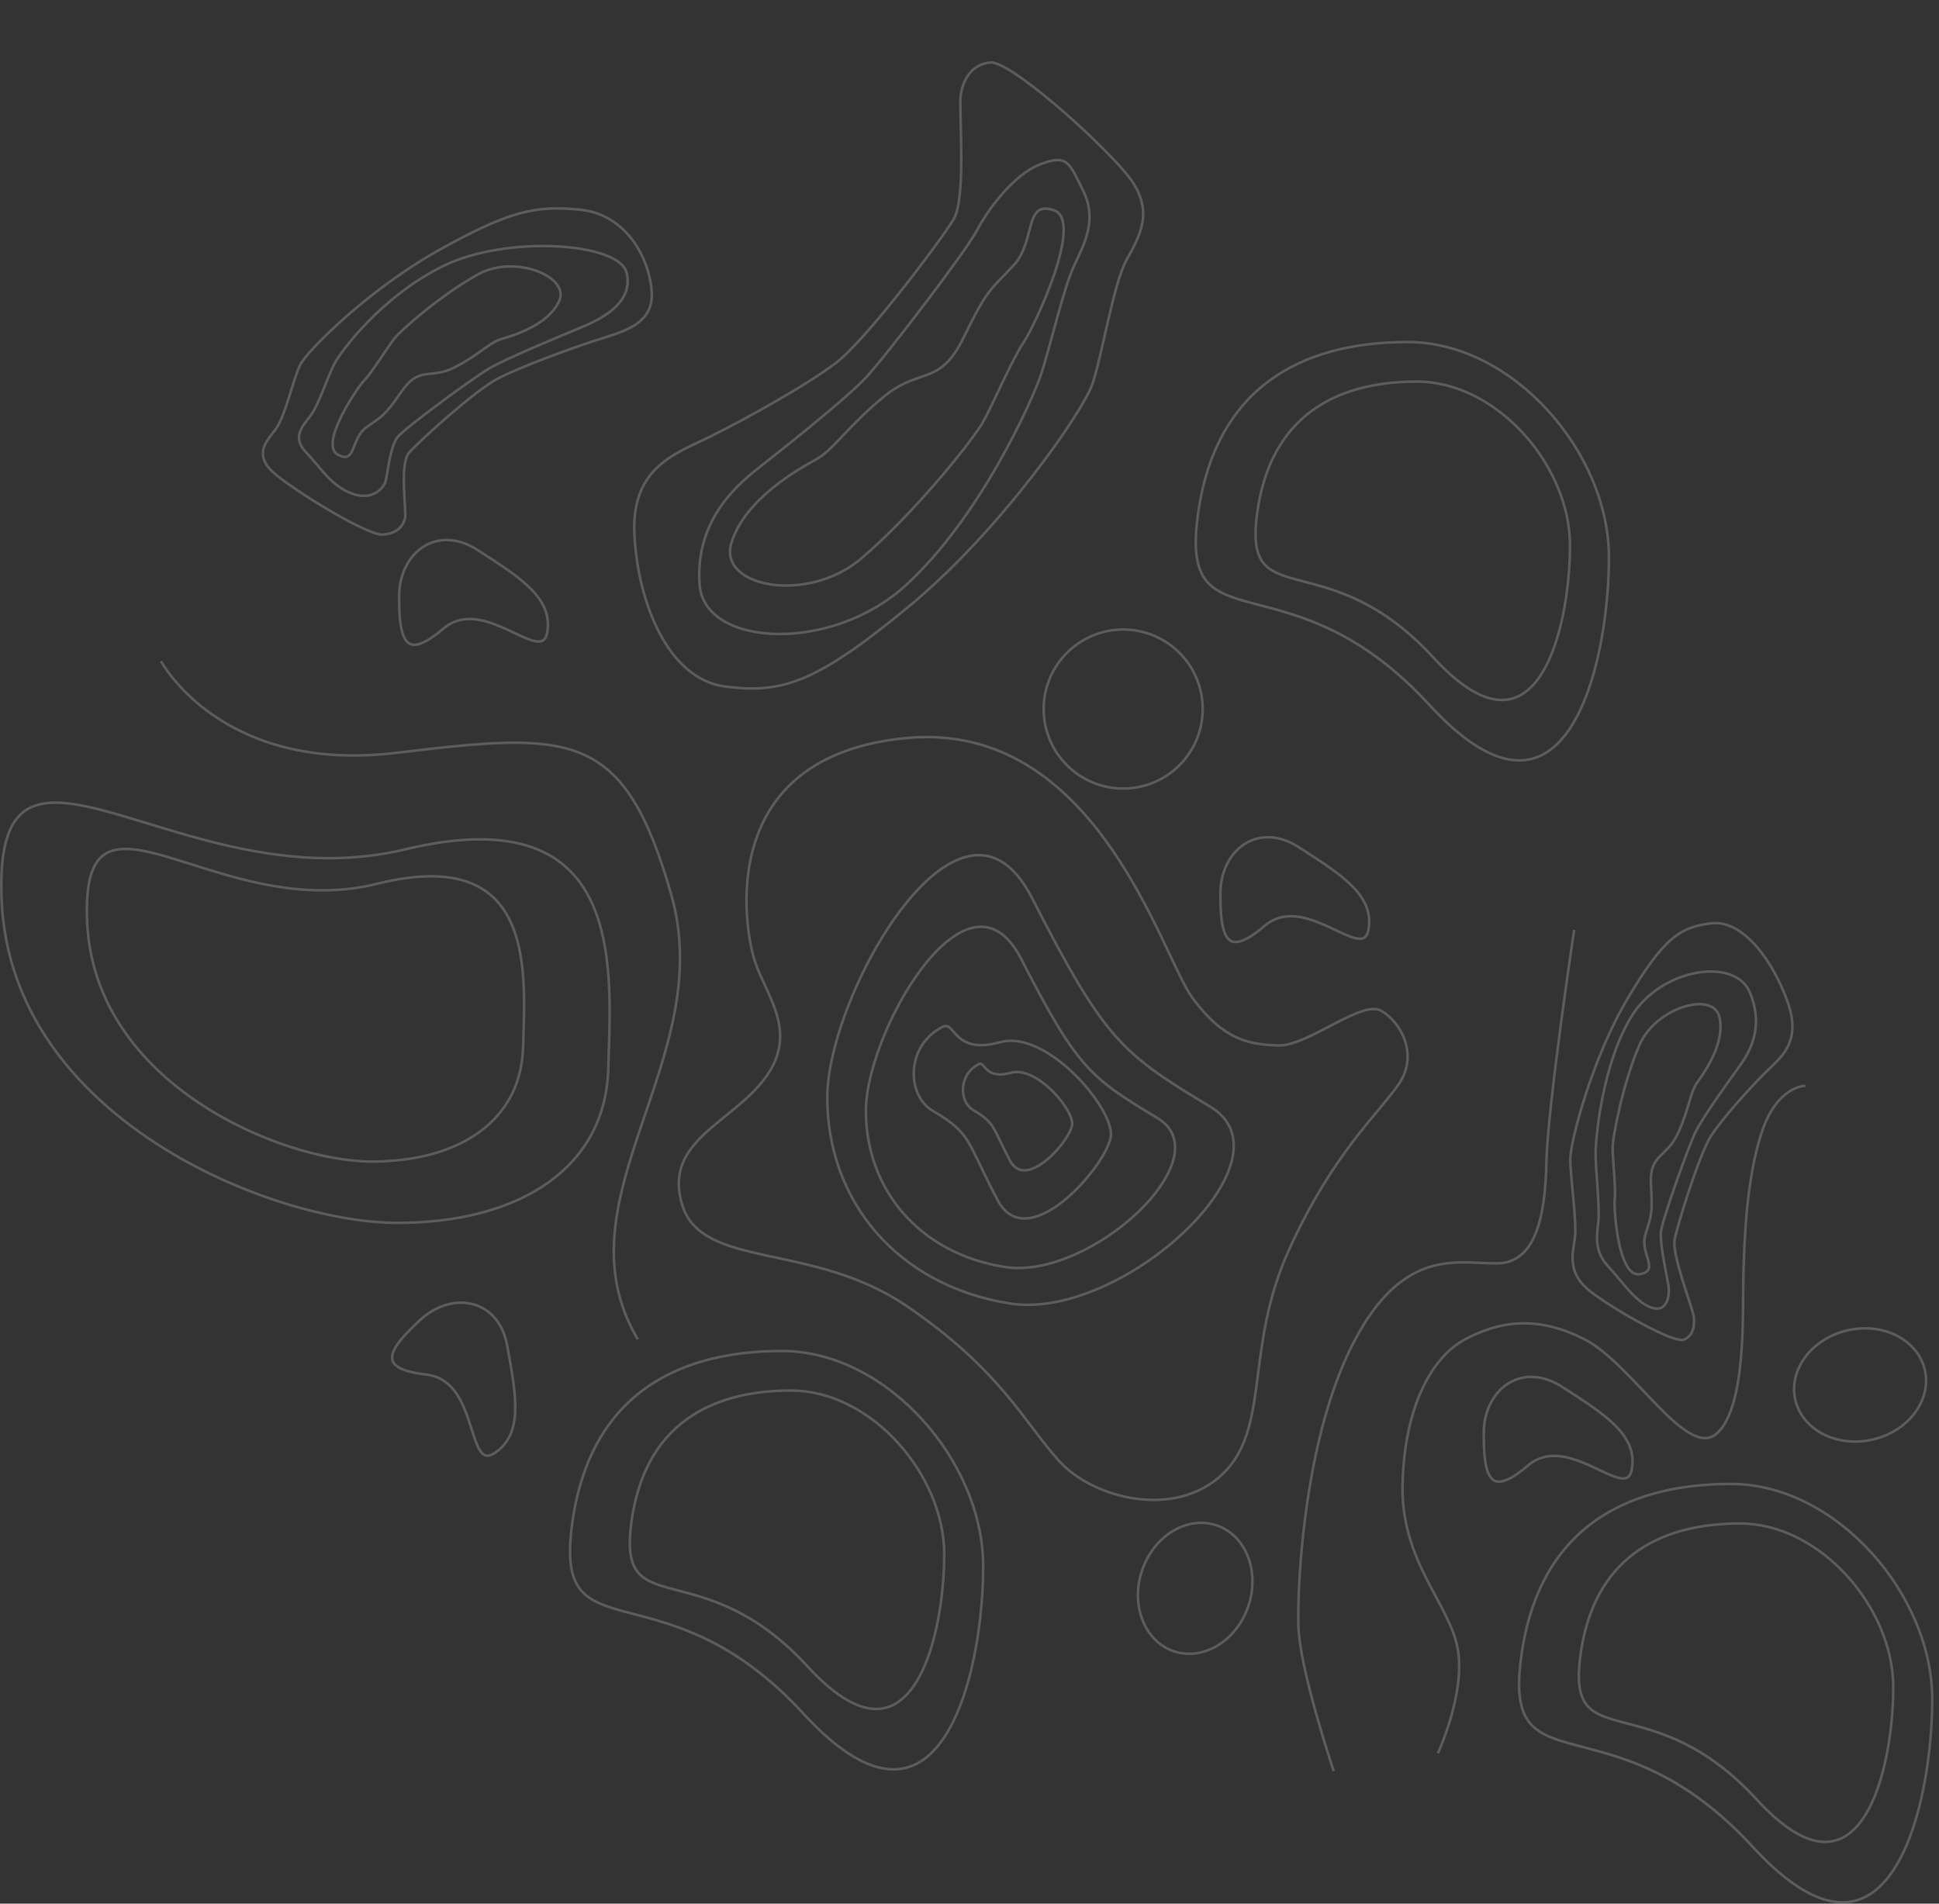 <svg xmlns="http://www.w3.org/2000/svg" width="743.691" height="730.164" viewBox="0 0 743.691 730.164">
  <rect x="0" y="0" width="743.691" height="730.164" fill="#333333" stroke="none"/>
  <g id="Group_83" data-name="Group 83" transform="translate(-311.209 -124.043)" opacity="0.2">
    <path id="Path_125" data-name="Path 125" d="M768.6,1403.868c-12.008-16.24-36.71-106.692-109.811-99.734s-62.383,71.981-58.145,85.337,17.036,27.193,4.239,44.788-39.627,24.4-31.992,49.027,49.767,14.056,85.9,38.589,45.334,44.893,58.624,59.545,44.868,22.394,62.943,4.8,8.2-48,25.033-85.337,34.519-52.635,42.309-64.03.667-23.9-6.771-28.14-28.25,13.687-39.425,13.324S780.6,1420.107,768.6,1403.868Z" transform="translate(0 -897)" fill="none" stroke="#fff" stroke-width="1"/>
    <g id="Path_126" data-name="Path 126" transform="translate(628 473)" fill="none">
      <path d="M79.505-4.68c27.78,54.234,34.074,59.3,68.148,79.79s-33.743,83.339-77.281,76.382S0,111.764,0,72,51.726-58.914,79.505-4.68Z" stroke="none"/>
      <path d="M 58.607 -20.46 C 55.496 -20.46 52.189 -19.575 48.777 -17.828 C 45.516 -16.159 42.133 -13.691 38.72 -10.495 C 32.358 -4.534 25.893 3.98 20.024 14.124 C 14.468 23.73 9.723 34.271 6.302 44.609 C 2.834 55.093 1 64.564 1 72 C 1 81.731 2.619 91.11 5.813 99.876 C 8.975 108.556 13.619 116.469 19.615 123.394 C 25.695 130.416 33.053 136.289 41.484 140.849 C 50.216 145.571 59.989 148.82 70.53 150.504 C 72.698 150.851 74.991 151.026 77.343 151.026 C 81.131 151.026 85.166 150.574 89.337 149.681 C 93.334 148.825 97.49 147.558 101.69 145.915 C 109.679 142.79 117.889 138.265 125.433 132.829 C 132.792 127.527 139.393 121.457 144.523 115.274 C 149.786 108.932 153.401 102.578 154.977 96.898 C 156.197 92.503 156.214 88.533 155.03 85.097 C 153.764 81.426 151.109 78.354 147.138 75.966 C 113.117 55.507 106.674 50.555 78.615 -4.224 C 73.097 -14.998 66.365 -20.46 58.607 -20.46 M 58.607 -21.46 C 66.193 -21.46 73.422 -16.557 79.505 -4.68 C 107.285 49.554 113.579 54.618 147.653 75.11 C 179.953 94.534 120.688 152.026 77.343 152.026 C 74.963 152.026 72.639 151.854 70.372 151.492 C 26.833 144.535 0 111.764 0 72 C 0 40.944 31.554 -21.46 58.607 -21.46 Z" stroke="none" fill="#fff"/>
    </g>
    <g id="Path_127" data-name="Path 127" transform="translate(642.813 500.476)" fill="none">
      <path d="M60.6-8.7c21.173,41.232,25.97,45.081,51.94,60.66s-25.718,63.359-58.9,58.07S0,79.824,0,49.593,39.424-49.935,60.6-8.7Z" stroke="none"/>
      <path d="M 44.669 -20.46 C 42.336 -20.46 39.851 -19.796 37.284 -18.485 C 34.818 -17.226 32.258 -15.363 29.673 -12.948 C 24.841 -8.432 19.928 -1.979 15.467 5.714 C 11.241 13.002 7.631 21.001 5.029 28.845 C 2.393 36.791 1 43.966 1 49.593 C 1 56.963 2.229 64.065 4.653 70.703 C 7.053 77.275 10.578 83.265 15.129 88.508 C 19.744 93.825 25.33 98.271 31.73 101.724 C 38.362 105.302 45.785 107.763 53.793 109.04 C 55.434 109.301 57.169 109.434 58.949 109.434 C 64.627 109.434 70.844 108.13 77.429 105.56 C 83.502 103.189 89.745 99.756 95.48 95.632 C 101.075 91.609 106.091 87.005 109.987 82.318 C 113.975 77.519 116.711 72.718 117.898 68.431 C 118.808 65.144 118.819 62.179 117.931 59.618 C 116.984 56.887 114.996 54.598 112.023 52.815 C 86.043 37.23 81.124 33.459 59.707 -8.246 C 55.546 -16.351 50.486 -20.46 44.669 -20.46 M 44.669 -21.46 C 50.45 -21.46 55.96 -17.733 60.597 -8.703 C 81.77 32.529 86.567 36.378 112.537 51.957 C 137.156 66.725 91.985 110.434 58.949 110.434 C 57.135 110.434 55.363 110.302 53.636 110.027 C 20.451 104.738 0 79.824 0 49.593 C 0 25.983 24.05 -21.46 44.669 -21.46 Z" stroke="none" fill="#fff"/>
    </g>
    <g id="Path_128" data-name="Path 128" transform="translate(663.304 539.944)" fill="none">
      <path d="M30.046,44.574C17.972,21.593,20.213,19.289,5.4,10.606c-10.4-6.1-10.831-25.56,3.724-33.043,5.787-2.977,4.116,10.837,22.234,5.8s43.88,25.2,43.124,36.208S42.12,67.554,30.046,44.574Z" stroke="none"/>
      <path d="M 40.826 50.96 C 43.955 50.96 47.529 49.71 51.448 47.245 C 54.911 45.066 58.566 41.96 62.02 38.262 C 65.142 34.918 68.018 31.163 70.118 27.689 C 72.161 24.309 73.358 21.4 73.489 19.498 C 73.638 17.326 72.581 14.085 70.511 10.372 C 68.42 6.619 65.351 2.499 61.87 -1.229 C 57.842 -5.543 53.43 -9.194 49.111 -11.787 C 46.766 -13.195 44.459 -14.284 42.254 -15.023 C 39.921 -15.806 37.683 -16.202 35.603 -16.202 C 34.22 -16.202 32.883 -16.026 31.63 -15.677 C 28.877 -14.911 26.373 -14.523 24.188 -14.523 C 17.898 -14.523 15.197 -17.613 13.225 -19.869 C 12.112 -21.142 11.443 -21.862 10.655 -21.862 C 10.35 -21.862 9.991 -21.757 9.585 -21.548 C 6.166 -19.79 3.48 -17.295 1.602 -14.132 C -0.088 -11.286 -1.031 -8.003 -1.124 -4.64 C -1.207 -1.641 -0.612 1.278 0.599 3.8 C 1.835 6.376 3.671 8.431 5.909 9.743 C 17.441 16.504 18.896 19.54 24.313 30.832 C 25.979 34.306 28.052 38.629 30.931 44.109 C 32.181 46.488 33.698 48.27 35.439 49.405 C 37.022 50.437 38.834 50.96 40.826 50.96 M 40.826 51.96 C 36.61 51.96 32.815 49.843 30.046 44.574 C 17.972 21.593 20.213 19.289 5.403 10.606 C -4.993 4.511 -5.427 -14.954 9.128 -22.437 C 9.701 -22.732 10.201 -22.862 10.655 -22.862 C 14.06 -22.862 14.831 -15.523 24.188 -15.523 C 26.162 -15.523 28.518 -15.849 31.362 -16.641 C 32.737 -17.023 34.156 -17.202 35.603 -17.202 C 53.237 -17.202 75.185 9.397 74.486 19.567 C 73.904 28.049 54.994 51.96 40.826 51.96 Z" stroke="none" fill="#fff"/>
    </g>
    <g id="Path_129" data-name="Path 129" transform="translate(682.165 554.406)" fill="none">
      <path d="M15.887,14.9C9.126,2.032,10.381.742,2.088-4.121c-5.822-3.413-6.065-14.313,2.086-18.5,3.24-1.667,2.305,6.069,12.451,3.246S41.2-5.265,40.773.9,22.648,27.769,15.887,14.9Z" stroke="none"/>
      <path d="M 21.924 18.037 C 23.592 18.037 25.514 17.359 27.638 16.024 C 29.545 14.824 31.562 13.109 33.47 11.066 C 37.398 6.859 39.65 2.652 39.775 0.829 C 39.853 -0.304 39.28 -2.032 38.163 -4.037 C 37.008 -6.109 35.312 -8.385 33.386 -10.448 C 31.158 -12.834 28.721 -14.852 26.336 -16.283 C 23.673 -17.882 21.204 -18.693 18.999 -18.693 C 18.264 -18.693 17.555 -18.599 16.892 -18.415 C 15.312 -17.975 13.87 -17.752 12.607 -17.752 C 8.885 -17.752 7.231 -19.644 6.136 -20.896 C 5.702 -21.393 5.292 -21.862 5.028 -21.862 C 4.96 -21.862 4.835 -21.84 4.631 -21.735 C 2.791 -20.789 1.346 -19.448 0.337 -17.749 C -0.571 -16.219 -1.078 -14.454 -1.128 -12.646 C -1.172 -11.036 -0.854 -9.472 -0.206 -8.122 C 0.448 -6.759 1.416 -5.674 2.594 -4.983 C 9.167 -1.129 10.073 0.759 13.073 7.015 C 14.005 8.957 15.164 11.374 16.772 14.435 C 18.045 16.859 19.73 18.037 21.924 18.037 M 21.924 19.037 C 19.563 19.037 17.437 17.851 15.887 14.9 C 9.126 2.032 10.381 0.742 2.088 -4.121 C -3.734 -7.534 -3.977 -18.434 4.173 -22.624 C 4.494 -22.789 4.774 -22.862 5.028 -22.862 C 6.935 -22.862 7.367 -18.752 12.607 -18.752 C 13.712 -18.752 15.031 -18.935 16.624 -19.378 C 17.394 -19.592 18.188 -19.693 18.999 -19.693 C 28.874 -19.693 41.164 -4.798 40.773 0.897 C 40.447 5.647 29.858 19.037 21.924 19.037 Z" stroke="none" fill="#fff"/>
    </g>
    <g id="Ellipse_55" data-name="Ellipse 55" transform="translate(711 365)" fill="none" stroke="#fff" stroke-width="1">
      <circle cx="31" cy="31" r="31" stroke="none"/>
      <circle cx="31" cy="31" r="30.5" fill="none"/>
    </g>
    <g id="Ellipse_56" data-name="Ellipse 56" transform="translate(757.281 701.517) rotate(19)" fill="none" stroke="#fff" stroke-width="1">
      <ellipse cx="22" cy="26" rx="22" ry="26" stroke="none"/>
      <ellipse cx="22" cy="26" rx="21.5" ry="25.5" fill="none"/>
    </g>
    <g id="Ellipse_57" data-name="Ellipse 57" transform="matrix(0.225, 0.974, -0.974, 0.225, 1045.002, 627.978)" fill="none" stroke="#fff" stroke-width="1">
      <ellipse cx="22" cy="26" rx="22" ry="26" stroke="none"/>
      <ellipse cx="22" cy="26" rx="21.5" ry="25.5" fill="none"/>
    </g>
    <g id="Path_130" data-name="Path 130" transform="translate(777 436)" fill="none">
      <path d="M32.715,12.63C48.852,23.042,62,31.176,59.562,44.77s-24.76-14.26-40-1.22S1.779,47.978,1.779,30.857,16.577,2.219,32.715,12.63Z" stroke="none"/>
      <path d="M 20.497 9.669 C 10.396 9.669 2.779 18.778 2.779 30.857 C 2.779 37.293 3.142 41.457 3.955 44.357 C 5.088 48.393 6.879 48.86 8.128 48.86 C 10.573 48.86 14.2 46.817 18.908 42.79 C 21.868 40.258 25.369 38.974 29.314 38.974 C 35.318 38.974 41.317 41.814 46.61 44.32 C 50.341 46.087 53.564 47.614 55.752 47.614 C 56.524 47.614 57.084 47.424 57.515 47.016 C 58.017 46.541 58.374 45.726 58.578 44.593 C 59.122 41.56 58.871 38.758 57.809 36.028 C 56.831 33.516 55.165 31.065 52.715 28.537 C 48.007 23.679 41.164 19.267 33.239 14.159 L 32.173 13.471 C 28.263 10.948 24.335 9.669 20.497 9.669 M 20.497 8.669 C 24.314 8.669 28.467 9.89 32.715 12.63 C 48.852 23.042 62.002 31.176 59.562 44.77 C 59.059 47.572 57.709 48.614 55.752 48.614 C 50.111 48.614 39.413 39.974 29.314 39.974 C 25.923 39.974 22.6 40.948 19.558 43.55 C 14.448 47.921 10.766 49.86 8.128 49.86 C 2.898 49.86 1.779 42.239 1.779 30.857 C 1.779 18.242 9.813 8.669 20.497 8.669 Z" stroke="none" fill="#fff"/>
    </g>
    <g id="Path_132" data-name="Path 132" transform="translate(878 643)" fill="none">
      <path d="M32.715,12.63C48.852,23.042,62,31.176,59.562,44.77s-24.76-14.26-40-1.22S1.779,47.978,1.779,30.857,16.577,2.219,32.715,12.63Z" stroke="none"/>
      <path d="M 20.497 9.669 C 10.396 9.669 2.779 18.778 2.779 30.857 C 2.779 37.293 3.142 41.457 3.955 44.357 C 5.088 48.393 6.879 48.86 8.128 48.86 C 10.573 48.86 14.2 46.817 18.908 42.79 C 21.868 40.258 25.369 38.974 29.314 38.974 C 35.318 38.974 41.317 41.814 46.61 44.32 C 50.341 46.087 53.564 47.614 55.752 47.614 C 56.524 47.614 57.084 47.424 57.515 47.016 C 58.017 46.541 58.374 45.726 58.578 44.593 C 59.122 41.56 58.871 38.758 57.809 36.028 C 56.831 33.516 55.165 31.065 52.715 28.537 C 48.007 23.679 41.164 19.267 33.239 14.159 L 32.173 13.471 C 28.263 10.948 24.335 9.669 20.497 9.669 M 20.497 8.669 C 24.314 8.669 28.467 9.89 32.715 12.63 C 48.852 23.042 62.002 31.176 59.562 44.77 C 59.059 47.572 57.709 48.614 55.752 48.614 C 50.111 48.614 39.413 39.974 29.314 39.974 C 25.923 39.974 22.6 40.948 19.558 43.55 C 14.448 47.921 10.766 49.86 8.128 49.86 C 2.898 49.86 1.779 42.239 1.779 30.857 C 1.779 18.242 9.813 8.669 20.497 8.669 Z" stroke="none" fill="#fff"/>
    </g>
    <g id="Path_131" data-name="Path 131" transform="translate(462 322)" fill="none">
      <path d="M32.715,12.63C48.852,23.042,62,31.176,59.562,44.77s-24.76-14.26-40-1.22S1.779,47.978,1.779,30.857,16.577,2.219,32.715,12.63Z" stroke="none"/>
      <path d="M 20.497 9.669 C 10.396 9.669 2.779 18.778 2.779 30.857 C 2.779 37.293 3.142 41.457 3.955 44.357 C 5.088 48.393 6.879 48.86 8.128 48.86 C 10.573 48.86 14.2 46.817 18.908 42.79 C 21.868 40.258 25.369 38.974 29.314 38.974 C 35.318 38.974 41.317 41.814 46.61 44.32 C 50.341 46.087 53.564 47.614 55.752 47.614 C 56.524 47.614 57.084 47.424 57.515 47.016 C 58.017 46.541 58.374 45.726 58.578 44.593 C 59.122 41.56 58.871 38.758 57.809 36.028 C 56.831 33.516 55.165 31.065 52.715 28.537 C 48.007 23.679 41.164 19.267 33.239 14.159 L 32.173 13.471 C 28.263 10.948 24.335 9.669 20.497 9.669 M 20.497 8.669 C 24.314 8.669 28.467 9.89 32.715 12.63 C 48.852 23.042 62.002 31.176 59.562 44.77 C 59.059 47.572 57.709 48.614 55.752 48.614 C 50.111 48.614 39.413 39.974 29.314 39.974 C 25.923 39.974 22.6 40.948 19.558 43.55 C 14.448 47.921 10.766 49.86 8.128 49.86 C 2.898 49.86 1.779 42.239 1.779 30.857 C 1.779 18.242 9.813 8.669 20.497 8.669 Z" stroke="none" fill="#fff"/>
    </g>
    <g id="Path_298" data-name="Path 298" transform="translate(493.202 607.768) rotate(47)" fill="none">
      <path d="M32.715,12.63C48.852,23.042,62,31.176,59.562,44.77s-24.76-14.26-40-1.22S1.779,47.978,1.779,30.857,16.577,2.219,32.715,12.63Z" stroke="none"/>
      <path d="M 20.497 9.669 C 10.396 9.669 2.779 18.778 2.779 30.857 C 2.779 37.293 3.142 41.457 3.955 44.357 C 5.088 48.393 6.879 48.86 8.128 48.86 C 10.573 48.86 14.2 46.817 18.908 42.79 C 21.868 40.258 25.369 38.974 29.314 38.974 C 35.318 38.974 41.317 41.814 46.61 44.32 C 50.341 46.087 53.564 47.614 55.752 47.614 C 56.524 47.614 57.084 47.424 57.515 47.016 C 58.017 46.541 58.374 45.726 58.578 44.593 C 59.122 41.56 58.871 38.758 57.809 36.028 C 56.831 33.516 55.165 31.065 52.715 28.537 C 48.007 23.679 41.164 19.267 33.239 14.159 L 32.173 13.471 C 28.263 10.948 24.335 9.669 20.497 9.669 M 20.497 8.669 C 24.314 8.669 28.467 9.89 32.715 12.63 C 48.852 23.042 62.002 31.176 59.562 44.77 C 59.059 47.572 57.709 48.614 55.752 48.614 C 50.111 48.614 39.413 39.974 29.314 39.974 C 25.923 39.974 22.6 40.948 19.558 43.55 C 14.448 47.921 10.766 49.86 8.128 49.86 C 2.898 49.86 1.779 42.239 1.779 30.857 C 1.779 18.242 9.813 8.669 20.497 8.669 Z" stroke="none" fill="#fff"/>
    </g>
    <g id="Path_133" data-name="Path 133" transform="translate(920 702)" fill="none">
      <path d="M58.643,5.9c30.928,0,59.229,32.451,59.229,63.379s-12.377,87.842-53.149,43.43S-8.086,96.688-3.244,57.845,27.715,5.9,58.643,5.9Z" stroke="none"/>
      <path d="M 58.643 6.897 C 42.078 6.897 28.576 10.669 18.511 18.109 C 12.955 22.216 8.409 27.501 4.999 33.816 C 1.341 40.591 -1.098 48.717 -2.252 57.968 C -2.86 62.848 -2.887 66.7 -2.335 69.743 C -1.833 72.508 -0.833 74.658 0.723 76.316 C 3.781 79.574 8.971 80.933 15.541 82.654 C 28.292 85.993 45.755 90.567 65.459 112.029 C 75.21 122.651 83.885 128.037 91.243 128.037 C 93.49 128.037 95.645 127.524 97.648 126.512 C 99.553 125.55 101.371 124.112 103.052 122.239 C 106.173 118.762 108.871 113.764 111.072 107.384 C 113.007 101.775 114.503 95.286 115.518 88.097 C 116.403 81.828 116.871 75.319 116.871 69.276 C 116.871 65.554 116.45 61.721 115.618 57.885 C 114.808 54.152 113.606 50.394 112.046 46.716 C 110.512 43.101 108.628 39.554 106.446 36.173 C 104.276 32.811 101.81 29.611 99.117 26.663 C 96.405 23.693 93.46 20.976 90.363 18.587 C 87.209 16.153 83.889 14.052 80.495 12.344 C 77.004 10.586 73.413 9.232 69.821 8.321 C 66.099 7.376 62.338 6.897 58.643 6.897 M 58.643 5.897 C 89.571 5.897 117.871 38.348 117.871 69.276 C 117.871 92.087 111.136 129.037 91.243 129.037 C 84.165 129.037 75.423 124.361 64.722 112.705 C 23.95 68.293 -8.086 96.688 -3.244 57.845 C 1.598 19.002 27.715 5.897 58.643 5.897 Z" stroke="none" fill="#fff"/>
    </g>
    <g id="Path_150" data-name="Path 150" transform="translate(796 264)" fill="none">
      <path d="M58.643,5.9c30.928,0,59.229,32.451,59.229,63.379s-12.377,87.842-53.149,43.43S-8.086,96.688-3.244,57.845,27.715,5.9,58.643,5.9Z" stroke="none"/>
      <path d="M 58.643 6.897 C 42.078 6.897 28.576 10.669 18.511 18.109 C 12.955 22.216 8.409 27.501 4.999 33.816 C 1.341 40.591 -1.098 48.717 -2.252 57.968 C -2.86 62.848 -2.887 66.7 -2.335 69.743 C -1.833 72.508 -0.833 74.658 0.723 76.316 C 3.781 79.574 8.971 80.933 15.541 82.654 C 28.292 85.993 45.755 90.567 65.459 112.029 C 75.21 122.651 83.885 128.037 91.243 128.037 C 93.49 128.037 95.645 127.524 97.648 126.512 C 99.553 125.55 101.371 124.112 103.052 122.239 C 106.173 118.762 108.871 113.764 111.072 107.384 C 113.007 101.775 114.503 95.286 115.518 88.097 C 116.403 81.828 116.871 75.319 116.871 69.276 C 116.871 65.554 116.45 61.721 115.618 57.885 C 114.808 54.152 113.606 50.394 112.046 46.716 C 110.512 43.101 108.628 39.554 106.446 36.173 C 104.276 32.811 101.81 29.611 99.117 26.663 C 96.405 23.693 93.46 20.976 90.363 18.587 C 87.209 16.153 83.889 14.052 80.495 12.344 C 77.004 10.586 73.413 9.232 69.821 8.321 C 66.099 7.376 62.338 6.897 58.643 6.897 M 58.643 5.897 C 89.571 5.897 117.871 38.348 117.871 69.276 C 117.871 92.087 111.136 129.037 91.243 129.037 C 84.165 129.037 75.423 124.361 64.722 112.705 C 23.95 68.293 -8.086 96.688 -3.244 57.845 C 1.598 19.002 27.715 5.897 58.643 5.897 Z" stroke="none" fill="#fff"/>
    </g>
    <g id="Path_296" data-name="Path 296" transform="translate(556 651)" fill="none">
      <path d="M58.643,5.9c30.928,0,59.229,32.451,59.229,63.379s-12.377,87.842-53.149,43.43S-8.086,96.688-3.244,57.845,27.715,5.9,58.643,5.9Z" stroke="none"/>
      <path d="M 58.643 6.897 C 42.078 6.897 28.576 10.669 18.511 18.109 C 12.955 22.216 8.409 27.501 4.999 33.816 C 1.341 40.591 -1.098 48.717 -2.252 57.968 C -2.86 62.848 -2.887 66.7 -2.335 69.743 C -1.833 72.508 -0.833 74.658 0.723 76.316 C 3.781 79.574 8.971 80.933 15.541 82.654 C 28.292 85.993 45.755 90.567 65.459 112.029 C 75.21 122.651 83.885 128.037 91.243 128.037 C 93.49 128.037 95.645 127.524 97.648 126.512 C 99.553 125.55 101.371 124.112 103.052 122.239 C 106.173 118.762 108.871 113.764 111.072 107.384 C 113.007 101.775 114.503 95.286 115.518 88.097 C 116.403 81.828 116.871 75.319 116.871 69.276 C 116.871 65.554 116.45 61.721 115.618 57.885 C 114.808 54.152 113.606 50.394 112.046 46.716 C 110.512 43.101 108.628 39.554 106.446 36.173 C 104.276 32.811 101.81 29.611 99.117 26.663 C 96.405 23.693 93.46 20.976 90.363 18.587 C 87.209 16.153 83.889 14.052 80.495 12.344 C 77.004 10.586 73.413 9.232 69.821 8.321 C 66.099 7.376 62.338 6.897 58.643 6.897 M 58.643 5.897 C 89.571 5.897 117.871 38.348 117.871 69.276 C 117.871 92.087 111.136 129.037 91.243 129.037 C 84.165 129.037 75.423 124.361 64.722 112.705 C 23.95 68.293 -8.086 96.688 -3.244 57.845 C 1.598 19.002 27.715 5.897 58.643 5.897 Z" stroke="none" fill="#fff"/>
    </g>
    <g id="Path_134" data-name="Path 134" transform="translate(897.07 686.83)" fill="none">
      <path d="M78.062,5.9c40.557,0,77.67,42.555,77.67,83.112S139.5,204.2,86.034,145.96s-95.476-21-89.127-71.941S37.5,5.9,78.062,5.9Z" stroke="none"/>
      <path d="M 78.062 6.897 C 56.272 6.897 38.504 11.864 25.251 21.661 C 21.655 24.318 18.354 27.372 15.437 30.735 C 12.417 34.218 9.727 38.13 7.443 42.361 C 5.077 46.742 3.081 51.586 1.511 56.758 C -0.115 62.109 -1.33 67.958 -2.1 74.142 C -2.902 80.574 -2.937 85.655 -2.208 89.676 C -1.539 93.363 -0.201 96.234 1.882 98.454 C 5.954 102.791 12.797 104.584 21.462 106.853 C 38.146 111.222 60.995 117.206 86.771 145.283 C 99.619 159.279 111.073 166.376 120.813 166.376 C 123.809 166.376 126.682 165.692 129.352 164.343 C 131.884 163.063 134.299 161.155 136.529 158.67 C 140.65 154.079 144.209 147.489 147.109 139.084 C 149.653 131.71 151.619 123.18 152.953 113.733 C 154.117 105.498 154.731 96.948 154.731 89.008 C 154.731 84.105 154.176 79.057 153.08 74.005 C 152.014 69.091 150.433 64.144 148.378 59.303 C 146.36 54.546 143.881 49.879 141.01 45.431 C 138.155 41.007 134.911 36.798 131.367 32.918 C 127.799 29.011 123.923 25.436 119.849 22.292 C 115.697 19.088 111.326 16.322 106.858 14.073 C 102.259 11.757 97.529 9.975 92.797 8.774 C 87.891 7.528 82.933 6.897 78.062 6.897 M 78.062 5.897 C 118.619 5.897 155.731 48.451 155.731 89.008 C 155.731 118.921 146.898 167.376 120.813 167.376 C 111.53 167.376 100.066 161.245 86.034 145.96 C 32.567 87.719 -9.442 124.955 -3.093 74.019 C 3.256 23.082 37.504 5.897 78.062 5.897 Z" stroke="none" fill="#fff"/>
    </g>
    <g id="Path_149" data-name="Path 149" transform="translate(773.07 248.83)" fill="none">
      <path d="M78.062,5.9c40.557,0,77.67,42.555,77.67,83.112S139.5,204.2,86.034,145.96s-95.476-21-89.127-71.941S37.5,5.9,78.062,5.9Z" stroke="none"/>
      <path d="M 78.062 6.897 C 56.272 6.897 38.504 11.864 25.251 21.661 C 21.655 24.318 18.354 27.372 15.437 30.735 C 12.417 34.218 9.727 38.13 7.443 42.361 C 5.077 46.742 3.081 51.586 1.511 56.758 C -0.115 62.109 -1.33 67.958 -2.1 74.142 C -2.902 80.574 -2.937 85.655 -2.208 89.676 C -1.539 93.363 -0.201 96.234 1.882 98.454 C 5.954 102.791 12.797 104.584 21.462 106.853 C 38.146 111.222 60.995 117.206 86.771 145.283 C 99.619 159.279 111.073 166.376 120.813 166.376 C 123.809 166.376 126.682 165.692 129.352 164.343 C 131.884 163.063 134.299 161.155 136.529 158.67 C 140.65 154.079 144.209 147.489 147.109 139.084 C 149.653 131.71 151.619 123.18 152.953 113.733 C 154.117 105.498 154.731 96.948 154.731 89.008 C 154.731 84.105 154.176 79.057 153.08 74.005 C 152.014 69.091 150.433 64.144 148.378 59.303 C 146.36 54.546 143.881 49.879 141.01 45.431 C 138.155 41.007 134.911 36.798 131.367 32.918 C 127.799 29.011 123.923 25.436 119.849 22.292 C 115.697 19.088 111.326 16.322 106.858 14.073 C 102.259 11.757 97.529 9.975 92.797 8.774 C 87.891 7.528 82.933 6.897 78.062 6.897 M 78.062 5.897 C 118.619 5.897 155.731 48.451 155.731 89.008 C 155.731 118.921 146.898 167.376 120.813 167.376 C 111.53 167.376 100.066 161.245 86.034 145.96 C 32.567 87.719 -9.442 124.955 -3.093 74.019 C 3.256 23.082 37.504 5.897 78.062 5.897 Z" stroke="none" fill="#fff"/>
    </g>
    <g id="Path_297" data-name="Path 297" transform="translate(533.07 635.83)" fill="none">
      <path d="M78.062,5.9c40.557,0,77.67,42.555,77.67,83.112S139.5,204.2,86.034,145.96s-95.476-21-89.127-71.941S37.5,5.9,78.062,5.9Z" stroke="none"/>
      <path d="M 78.062 6.897 C 56.272 6.897 38.504 11.864 25.251 21.661 C 21.655 24.318 18.354 27.372 15.437 30.735 C 12.417 34.218 9.727 38.13 7.443 42.361 C 5.077 46.742 3.081 51.586 1.511 56.758 C -0.115 62.109 -1.33 67.958 -2.1 74.142 C -2.902 80.574 -2.937 85.655 -2.208 89.676 C -1.539 93.363 -0.201 96.234 1.882 98.454 C 5.954 102.791 12.797 104.584 21.462 106.853 C 38.146 111.222 60.995 117.206 86.771 145.283 C 99.619 159.279 111.073 166.376 120.813 166.376 C 123.809 166.376 126.682 165.692 129.352 164.343 C 131.884 163.063 134.299 161.155 136.529 158.67 C 140.65 154.079 144.209 147.489 147.109 139.084 C 149.653 131.71 151.619 123.18 152.953 113.733 C 154.117 105.498 154.731 96.948 154.731 89.008 C 154.731 84.105 154.176 79.057 153.08 74.005 C 152.014 69.091 150.433 64.144 148.378 59.303 C 146.36 54.546 143.881 49.879 141.01 45.431 C 138.155 41.007 134.911 36.798 131.367 32.918 C 127.799 29.011 123.923 25.436 119.849 22.292 C 115.697 19.088 111.326 16.322 106.858 14.073 C 102.259 11.757 97.529 9.975 92.797 8.774 C 87.891 7.528 82.933 6.897 78.062 6.897 M 78.062 5.897 C 118.619 5.897 155.731 48.451 155.731 89.008 C 155.731 118.921 146.898 167.376 120.813 167.376 C 111.53 167.376 100.066 161.245 86.034 145.96 C 32.567 87.719 -9.442 124.955 -3.093 74.019 C 3.256 23.082 37.504 5.897 78.062 5.897 Z" stroke="none" fill="#fff"/>
    </g>
    <g id="Path_135" data-name="Path 135" transform="translate(361 445)" fill="none">
      <path d="M94.776,17.537c61.959-15.4,57.321,34.581,56.564,63.05S126.946,125.073,92.7,125.073-14.181,95.441-16.875,32.608,32.817,32.937,94.776,17.537Z" stroke="none"/>
      <path d="M -1.665 5.165 C -3.719 5.165 -5.462 5.427 -6.994 5.966 C -8.588 6.526 -9.914 7.374 -11.047 8.557 C -12.891 10.482 -14.181 13.251 -14.99 17.024 C -15.861 21.079 -16.15 26.163 -15.876 32.566 C -15.253 47.093 -10.786 60.7 -2.599 73.01 C 1.076 78.535 5.532 83.833 10.646 88.757 C 15.401 93.335 20.783 97.647 26.641 101.572 C 37.175 108.631 49.341 114.487 61.822 118.509 C 72.956 122.097 83.923 124.073 92.704 124.073 C 109.594 124.073 123.869 120.14 133.986 112.7 C 139.067 108.964 143.037 104.384 145.786 99.088 C 148.627 93.616 150.159 87.383 150.34 80.561 C 150.376 79.214 150.42 77.842 150.466 76.388 C 150.744 67.675 151.059 57.798 149.807 48.433 C 148.37 37.678 145.135 29.832 139.918 24.445 C 137.208 21.648 133.903 19.494 130.096 18.042 C 125.941 16.458 121.048 15.655 115.552 15.655 C 109.541 15.655 102.633 16.615 95.017 18.508 C 88.245 20.191 81.104 21.044 73.791 21.044 C 55.079 21.044 37.624 15.52 23.599 11.081 C 13.569 7.907 4.906 5.165 -1.665 5.165 M -1.665 4.165 C 14.494 4.165 42.002 20.044 73.791 20.044 C 80.614 20.044 87.629 19.314 94.776 17.537 C 102.755 15.554 109.631 14.655 115.552 14.655 C 155.606 14.654 151.999 55.785 151.34 80.588 C 150.583 109.056 126.946 125.073 92.704 125.073 C 58.463 125.073 -14.181 95.441 -16.875 32.608 C -17.81 10.795 -12.103 4.165 -1.665 4.165 Z" stroke="none" fill="#fff"/>
    </g>
    <g id="Path_136" data-name="Path 136" transform="translate(328.183 427.247)" fill="none">
      <path d="M138.255,22.1c86.066-20.657,79.623,46.387,78.572,84.574s-33.885,59.672-81.449,59.672S-13.094,126.6-16.836,42.318,52.19,42.759,138.255,22.1Z" stroke="none"/>
      <path d="M 4.291 5.165 C 1.333 5.165 -1.176 5.538 -3.378 6.306 C -5.686 7.11 -7.598 8.328 -9.224 10.027 C -11.765 12.684 -13.538 16.454 -14.645 21.554 C -15.825 26.988 -16.215 33.766 -15.837 42.274 C -14.969 61.818 -8.746 80.126 2.661 96.687 C 7.78 104.119 13.987 111.246 21.109 117.868 C 27.732 124.025 35.225 129.822 43.381 135.099 C 58.044 144.587 74.978 152.459 92.351 157.866 C 107.857 162.691 123.138 165.348 135.378 165.348 C 158.929 165.348 178.842 160.046 192.966 150.017 C 200.07 144.972 205.621 138.788 209.465 131.637 C 213.434 124.254 215.574 115.846 215.827 106.649 C 215.877 104.843 215.938 103.002 216.002 101.053 C 216.385 89.473 216.818 76.348 215.134 63.865 C 213.195 49.491 208.806 38.942 201.718 31.616 C 199.854 29.689 197.772 27.966 195.53 26.495 C 193.185 24.955 190.593 23.644 187.826 22.598 C 181.927 20.367 174.959 19.236 167.115 19.236 C 158.732 19.236 149.1 20.528 138.489 23.074 C 129.115 25.324 119.229 26.465 109.106 26.465 C 83.179 26.465 58.967 19.065 39.512 13.12 C 25.546 8.851 13.484 5.165 4.291 5.165 M 4.291 4.165 C 26.738 4.165 64.949 25.465 109.106 25.465 C 118.583 25.465 128.327 24.485 138.255 22.102 C 149.339 19.442 158.891 18.236 167.115 18.236 C 222.753 18.235 217.743 73.407 216.827 106.676 C 215.776 144.864 182.942 166.348 135.378 166.348 C 87.813 166.348 -13.094 126.601 -16.836 42.318 C -18.135 13.058 -10.208 4.165 4.291 4.165 Z" stroke="none" fill="#fff"/>
    </g>
    <path id="Path_137" data-name="Path 137" d="M372.943,1274.628s22.954,43.269,90.137,35.191,87.417-9.2,105.572,54.306-44.764,116.959-12.8,170.676" transform="translate(0 -897)" fill="none" stroke="#fff" stroke-width="1"/>
    <path id="Path_138" data-name="Path 138" d="M822.745,1700.355s-13.061-38.641-13.54-55.677,2.413-72.949,21.348-109.079,39.614-29.961,54.57-29.961,18.721-17.467,19.2-38.822,10.637-89.1,10.637-89.1" transform="translate(0 -897)" fill="none" stroke="#fff" stroke-width="1"/>
    <path id="Path_139" data-name="Path 139" d="M862.689,1693.526s10.559-22.579,7.667-39.8-21.913-33.573-21.205-63.319,11.157-48.862,24.035-55.666,27.265-9.413,45.722,0,39.275,46.395,50.78,36.12,9.809-47.194,10.178-60.3,1.015-36.683,6.952-54.939,16.8-18.088,16.8-18.088" transform="translate(0 -897)" fill="none" stroke="#fff" stroke-width="1"/>
    <path id="Path_140" data-name="Path 140" d="M935.579,1403.842c-13.533,22.634-22.1,54.86-22.1,61.886s2.694,24.245,1.711,30.579-2.694,13.324,6.043,20.131,31.853,19.913,35.712,18.457,4.332-5.606,3.859-8.992-8.519-23.772-7.281-29.6,9.465-32.764,14.088-39.789,14.562-17.911,20.386-23.772,14.343-11.394,8.992-26.939-17-32.072-29.378-30.616S949.112,1381.208,935.579,1403.842Z" transform="translate(0 -897)" fill="none" stroke="#fff" stroke-width="1"/>
    <path id="Path_141" data-name="Path 141" d="M927.147,1399.527c-11.2,18.554-13.665,46.623-13.665,52.594s1.666,20.6,1.058,25.988-1.666,11.323,3.737,17.109,10.581,13.878,16.7,15.889,6.845-4.877,6.553-7.754-3.678-16.892-2.912-21.842,10.246-31.634,13.105-37.6,13.4-20.5,17-25.483,9.683-14.816,3.859-28.395S938.346,1380.973,927.147,1399.527Z" transform="translate(9.703 -885.479)" fill="none" stroke="#fff" stroke-width="1"/>
    <path id="Path_142" data-name="Path 142" d="M923.749,1393.452c-6.288,14.452-10.267,35.027-10.267,39.513s1.252,15.48.795,19.524,1.411,30.068,9.472,28.866.151-7.818,2.236-15.035,2.912-7.062,2.184-19.185,6.032-10.223,10.464-20.052,4.558-15.522,7.264-19.264,10.968-15.3,8.482-25.228S930.036,1379,923.749,1393.452Z" transform="translate(16.256 -868.58)" fill="none" stroke="#fff" stroke-width="1"/>
    <path id="Path_145" data-name="Path 145" d="M44.614,48.607C18.771,86.217.978,138.853.412,150.169s2.832,38.819.578,49.105-5.853,21.69,9.108,31.908S65.037,260.535,72,257.861s8.141-9.4,7.573-14.811S66.368,205.489,69.034,196s19.436-53.577,28.208-65.288,27.288-30.091,38.1-40.027,26.376-19.576,18.127-44.156-27.6-50.2-49.685-46.8S70.456,11,44.614,48.607Z" transform="translate(689.225 415.728) rotate(-164)" fill="none" stroke="#fff" stroke-width="1"/>
    <path id="Path_144" data-name="Path 144" d="M28.56,32.69C8.291,65.667,1.567,113.838,1.005,124.022s.815,34.947-.7,44.2-3.821,19.512,4.571,28.739,9.811,11.689,18.544,5.24,14.655-22.5,16.387-31.036,19.926-55.175,25.217-65.7S89.119,68.907,95.545,59.984s17.411-26.422,9.056-48.891S48.828-.287,28.56,32.69Z" transform="translate(677.038 387.853) rotate(-164)" fill="none" stroke="#fff" stroke-width="1"/>
    <path id="Path_143" data-name="Path 143" d="M15.531,27.221C6.019,52.33,0,88.081,0,95.876s1.893,26.9,1.2,33.923,2.135,52.243,14.329,50.156.229-13.584,3.382-26.123,4.406-12.271,3.3-33.334,9.125-17.762,15.83-34.84,6.9-26.97,10.99-33.472S65.631,25.6,61.869,8.352,25.043,2.111,15.531,27.221Z" transform="matrix(-0.875, -0.485, 0.485, -0.875, 641.796, 369.71)" fill="none" stroke="#fff" stroke-width="1"/>
    <path id="Path_146" data-name="Path 146" d="M43.742,30.228c-21.67,21.736-38.067,51.079-39.12,57.2s0,20.706-2.274,26.369S-3.288,125.8,7.491,130.416s40.033,12.563,45.463,10.716,6.691-5.53,6.559-8.407-7.941-19.421-5.4-24.678S71.812,78.1,79.109,71.291s22.351-17.778,31.1-23.754,21.079-12.071,16.182-24.8S108.235-2.643,91.3.481,65.411,8.492,43.742,30.228Z" transform="translate(445.924 178.82) rotate(16)" fill="none" stroke="#fff" stroke-width="1"/>
    <path id="Path_147" data-name="Path 147" d="M35.474,21.132C15.6,39.086,6.676,63.5,5.543,68.6S4.068,85.861,2.159,90.569s-4.58,9.977,2.213,13.888,12.819,9.834,21.371,10.389,10.921-5.459,11.04-7.859-2.167-13.715-.11-18.084,20.963-28.934,26.27-34.571S86.4,34.3,92.6,29.368,109.552,14.89,103.622,4.409,55.346,3.177,35.474,21.132Z" transform="translate(453.155 195.884) rotate(16)" fill="none" stroke="#fff" stroke-width="1"/>
    <path id="Path_148" data-name="Path 148" d="M10.267,15.667C3.979,30.118,0,50.694,0,55.18S1.252,70.66.795,74.7s1.411,30.068,9.472,28.866.151-7.818,2.236-15.035,2.912-7.062,2.184-19.185S20.719,59.128,25.151,49.3s4.558-15.522,7.264-19.264S43.384,14.732,40.9,4.807,16.554,1.215,10.267,15.667Z" transform="matrix(0.788, 0.616, -0.616, 0.788, 496.421, 210.457)" fill="none" stroke="#fff" stroke-width="1"/>
  </g>
</svg>
